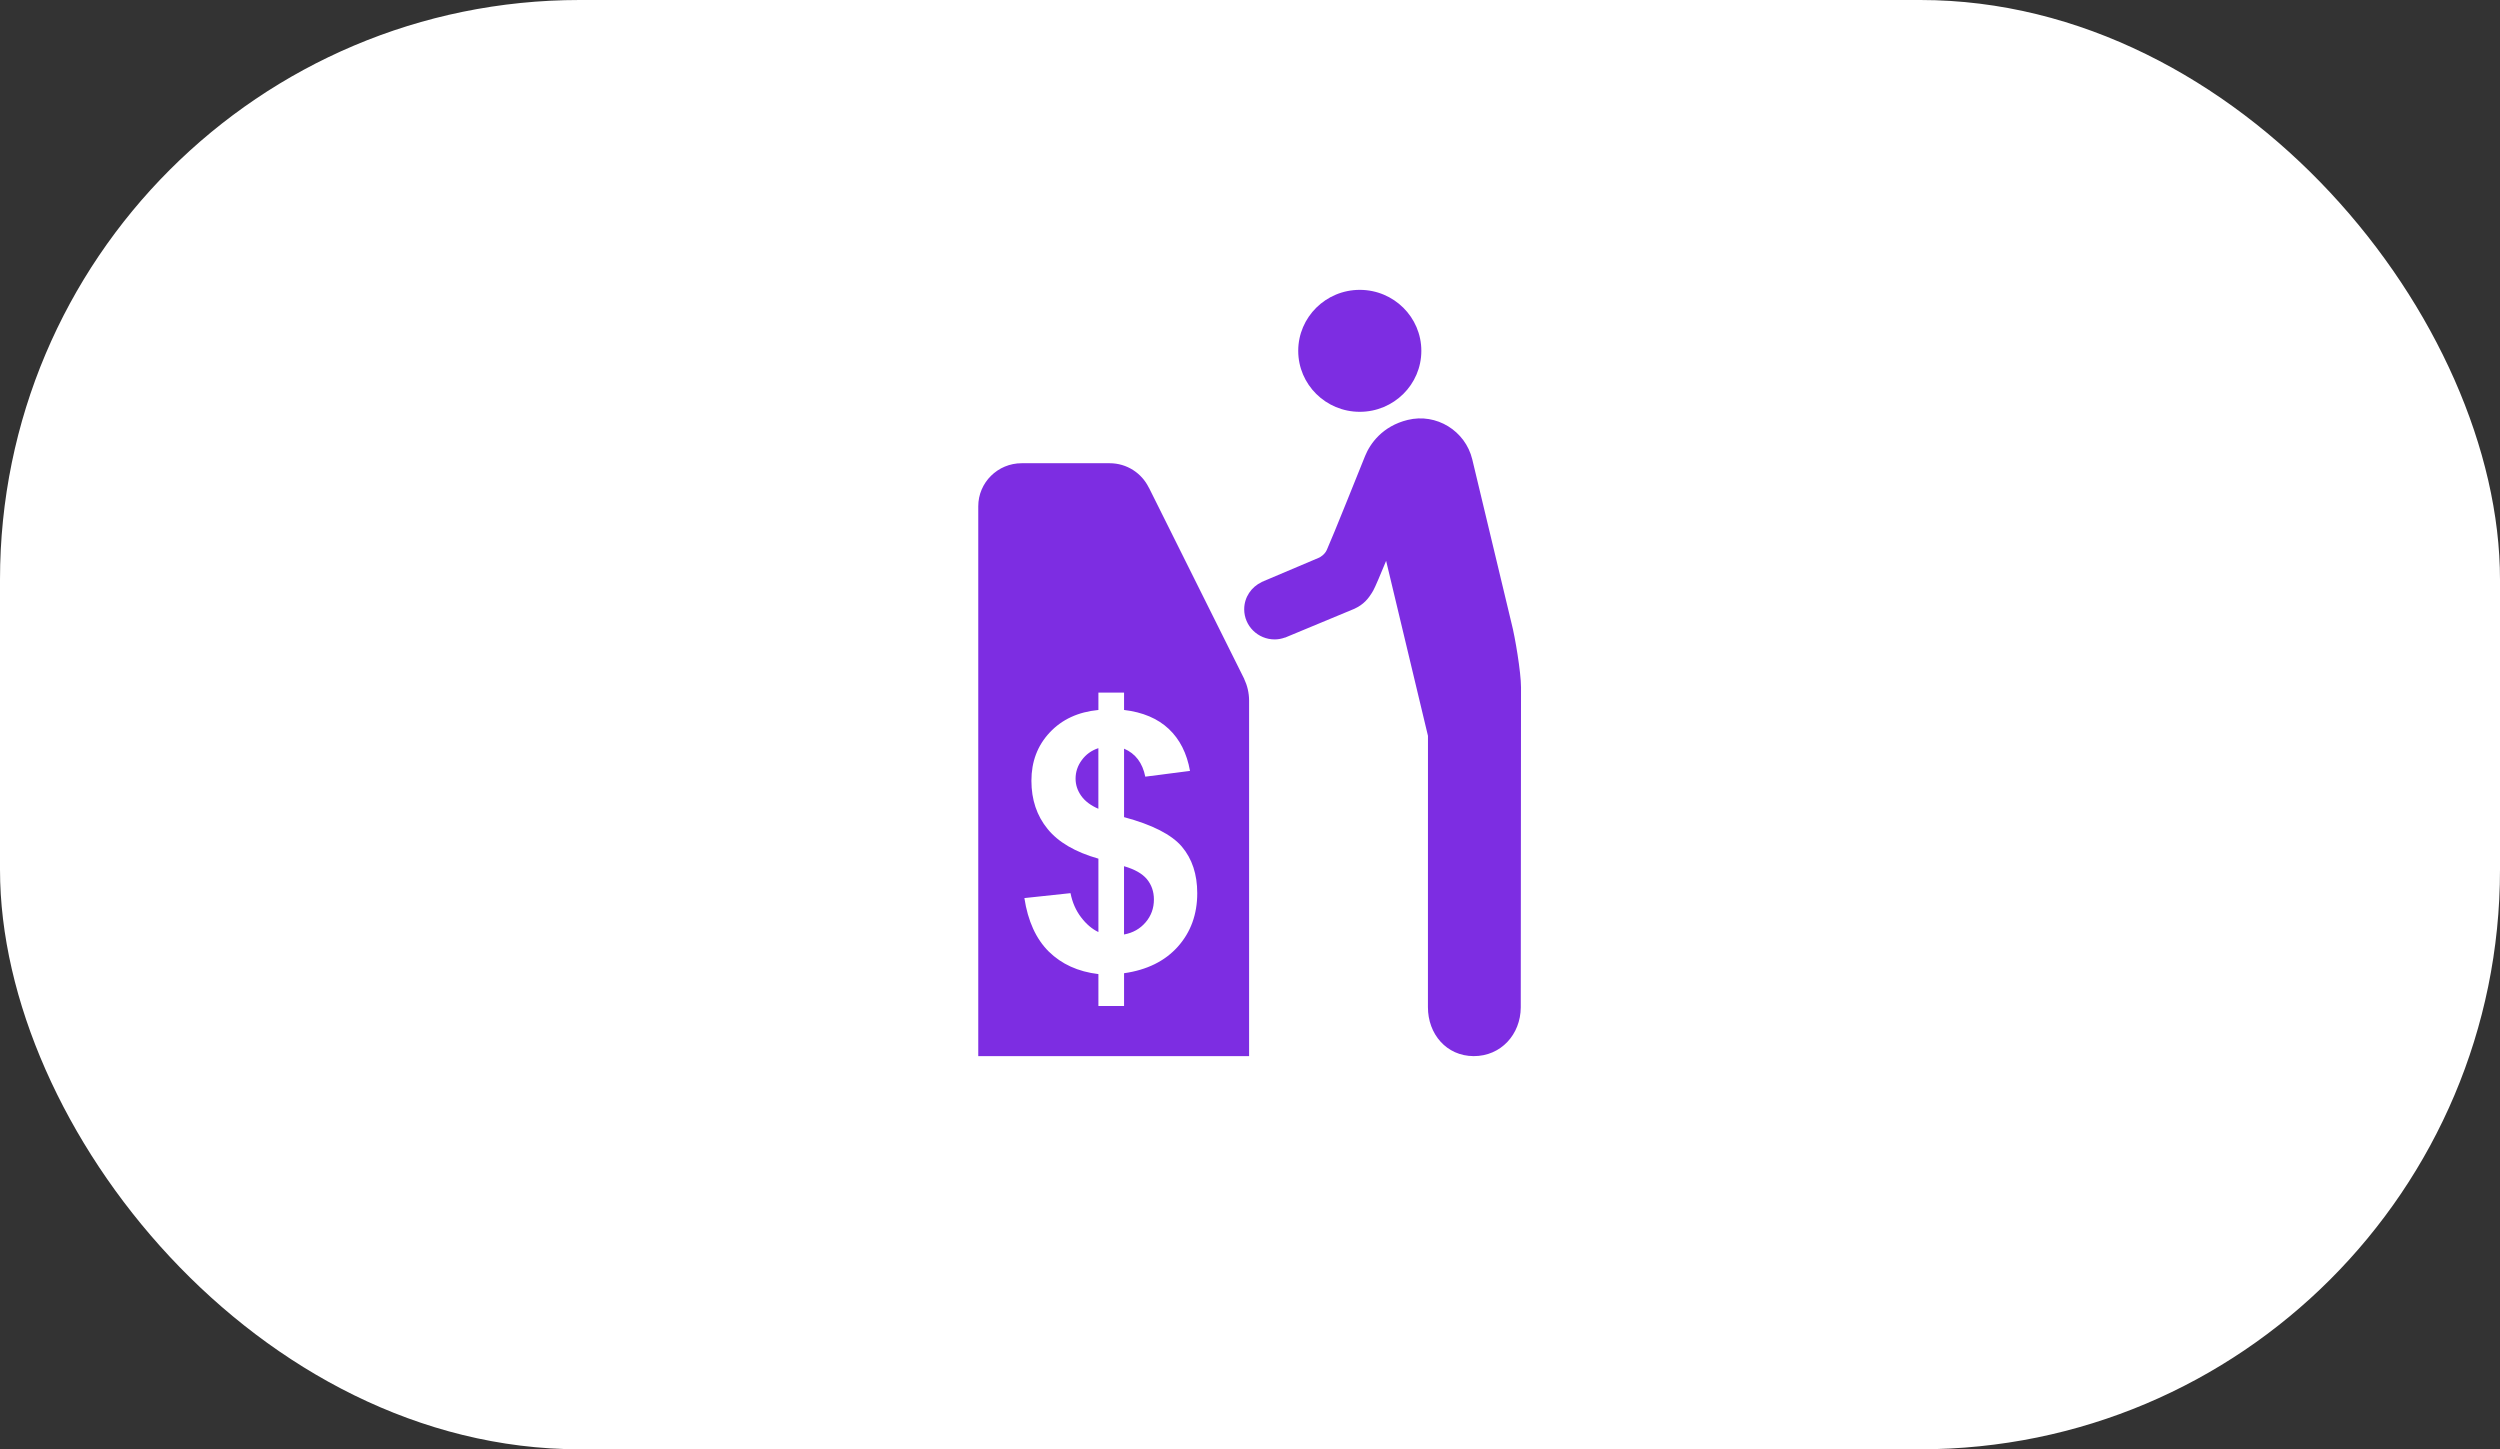 <svg width="69" height="40" viewBox="0 0 69 40" fill="none" xmlns="http://www.w3.org/2000/svg">
<rect x="0" y="0" width="69" height="40" fill="#333333" stroke="none"/>
<rect width="69" height="40" rx="16" fill="white"/>
<path d="M41.718 17.203L40.635 12.68C40.445 11.891 39.645 11.395 38.852 11.59C38.154 11.761 37.815 12.244 37.677 12.584C37.514 12.985 36.789 14.804 36.619 15.18C36.56 15.31 36.434 15.379 36.408 15.391C36.264 15.454 34.822 16.063 34.822 16.063V16.066C34.538 16.199 34.34 16.484 34.34 16.816C34.34 17.276 34.717 17.648 35.181 17.648C35.281 17.648 35.376 17.628 35.465 17.596V17.599L37.38 16.803C37.642 16.681 37.77 16.526 37.901 16.3C37.956 16.204 38.122 15.806 38.257 15.479L39.412 20.31L39.411 27.796C39.409 28.54 39.922 29.146 40.673 29.149C41.425 29.151 41.968 28.551 41.973 27.806C41.973 27.806 41.98 19.387 41.98 18.971C41.98 18.555 41.814 17.568 41.718 17.203V17.203Z" fill="#7D2DE2"/>
<path d="M37.53 11.366C38.468 11.366 39.229 10.613 39.229 9.683C39.229 8.754 38.468 8 37.53 8C36.592 8 35.831 8.754 35.831 9.683C35.831 10.613 36.592 11.366 37.53 11.366Z" fill="#7D2DE2"/>
<path d="M31.023 23.907V25.792C31.268 25.747 31.465 25.636 31.619 25.456C31.772 25.277 31.848 25.067 31.848 24.826C31.848 24.61 31.784 24.423 31.656 24.267C31.527 24.111 31.316 23.992 31.023 23.907V23.907ZM29.858 20.978C29.744 21.132 29.686 21.303 29.686 21.49C29.686 21.662 29.738 21.819 29.842 21.966C29.947 22.113 30.105 22.232 30.315 22.322V20.649C30.123 20.713 29.971 20.823 29.858 20.978V20.978ZM34.339 18.738H34.341L31.708 13.456L31.708 13.461C31.514 13.061 31.104 12.785 30.626 12.785H28.2C27.538 12.784 27 13.317 27 13.973V29.149H34.475V19.334C34.474 19.12 34.425 18.919 34.339 18.738V18.738ZM32.51 26.126C32.153 26.526 31.658 26.771 31.024 26.861V27.765H30.316V26.885C29.753 26.818 29.297 26.609 28.945 26.262C28.594 25.913 28.37 25.422 28.273 24.787L29.546 24.651C29.597 24.909 29.695 25.131 29.839 25.319C29.981 25.506 30.141 25.641 30.316 25.725V23.699C29.679 23.518 29.21 23.245 28.914 22.88C28.616 22.515 28.467 22.071 28.467 21.549C28.467 21.02 28.635 20.576 28.973 20.216C29.309 19.857 29.757 19.649 30.316 19.595V19.116H31.024V19.595C31.541 19.656 31.953 19.831 32.259 20.119C32.563 20.406 32.759 20.794 32.844 21.277L31.61 21.436C31.534 21.057 31.34 20.798 31.024 20.663V22.553C31.805 22.763 32.337 23.035 32.62 23.368C32.902 23.702 33.044 24.13 33.044 24.652C33.044 25.235 32.866 25.726 32.51 26.126V26.126Z" fill="#7D2DE2"/>
</svg>
